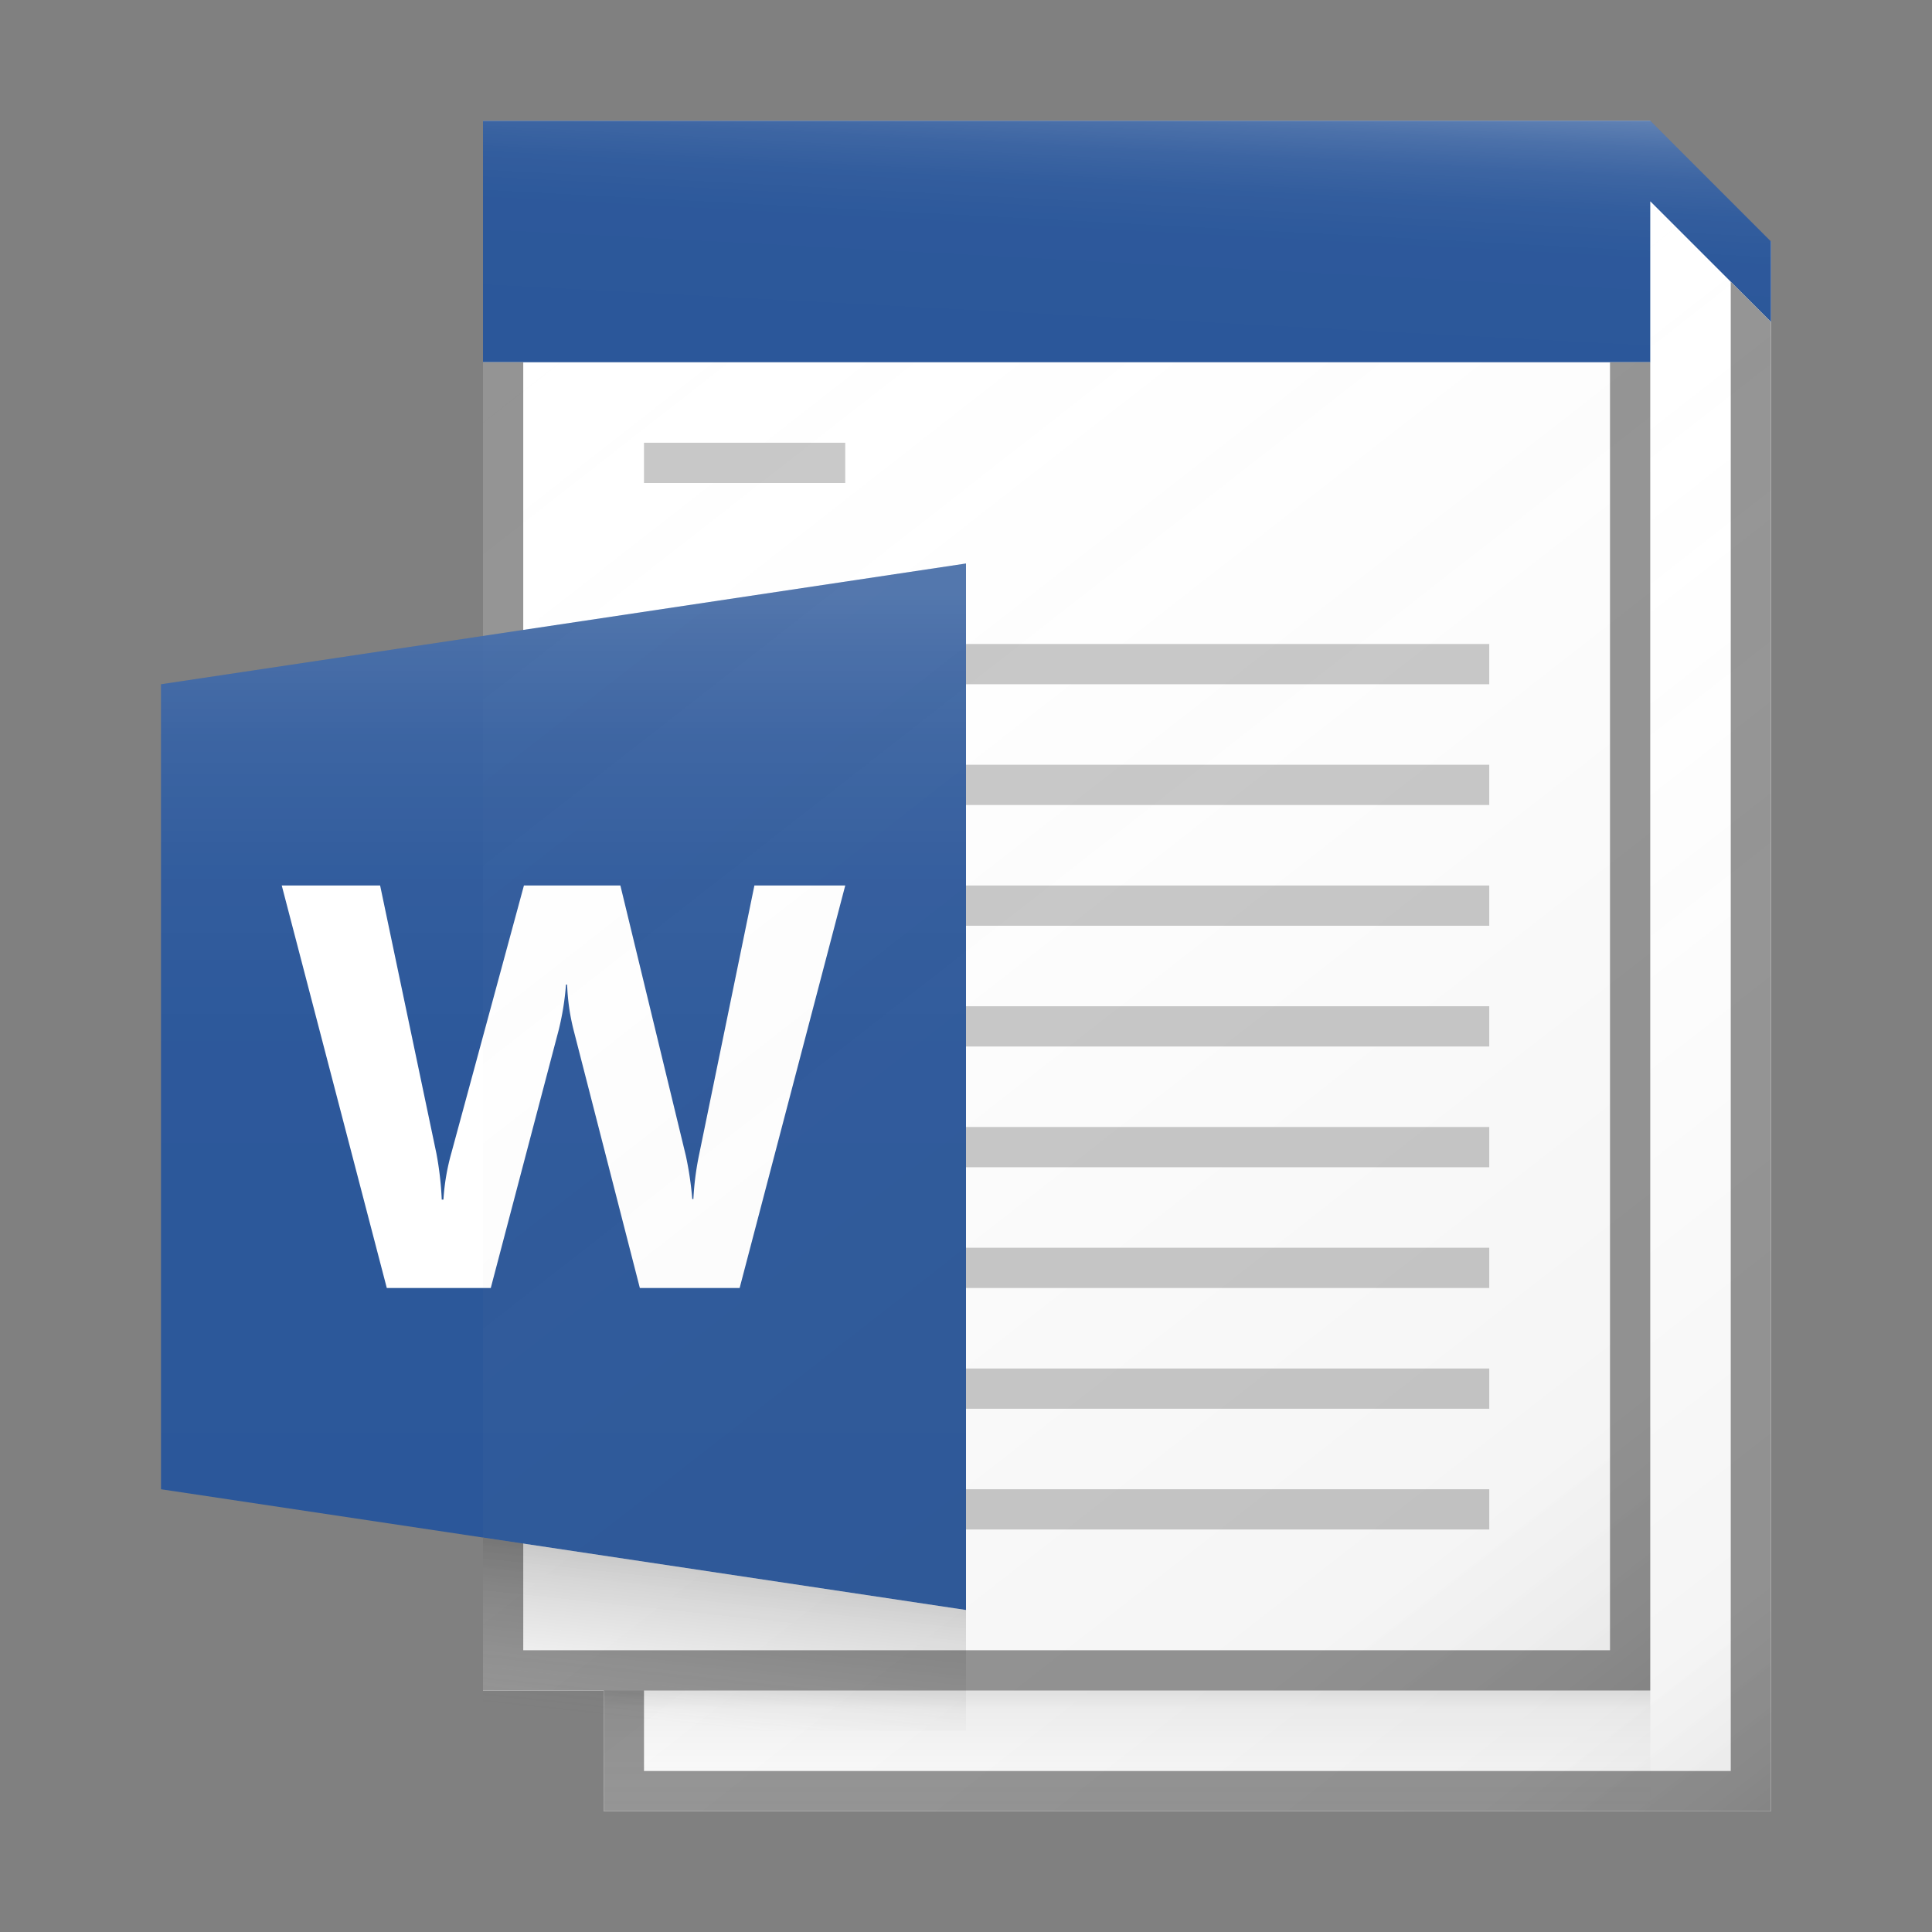 <svg id="23052750-cb47-4a72-a270-867ec513d99b" data-name="ICONS" xmlns="http://www.w3.org/2000/svg" xmlns:xlink="http://www.w3.org/1999/xlink" viewBox="0 0 48 48"><rect x="0" y="0" width="48" height="48" fill="#808080" stroke="none"/><defs><linearGradient id="273ead29-41e0-4cec-8225-d8427686da16" x1="14" y1="39.188" x2="14" y2="14.758" gradientUnits="userSpaceOnUse"><stop offset="0" stop-color="#fff" stop-opacity="0"/><stop offset="0.526" stop-color="#fff" stop-opacity="0.007"/><stop offset="0.715" stop-color="#fff" stop-opacity="0.034"/><stop offset="0.85" stop-color="#fff" stop-opacity="0.08"/><stop offset="0.959" stop-color="#fff" stop-opacity="0.146"/><stop offset="1" stop-color="#fff" stop-opacity="0.18"/></linearGradient><linearGradient id="85b96797-6467-4140-9769-cd33c55167e5" x1="17.754" y1="42.918" x2="18.177" y2="38.93" gradientUnits="userSpaceOnUse"><stop offset="0" stop-color="#828282" stop-opacity="0"/><stop offset="0.997" stop-opacity="0.2"/></linearGradient><linearGradient id="b3563283-41cf-4c16-9cbd-a3c5c6dbd890" x1="12.999" y1="8.22" x2="40.001" y2="42.781" gradientUnits="userSpaceOnUse"><stop offset="0" stop-color="#fff" stop-opacity="0"/><stop offset="0.862" stop-color="#5e5e5e" stop-opacity="0.063"/><stop offset="1" stop-opacity="0.1"/></linearGradient><linearGradient id="cad9f0d7-f2d8-4680-a858-4b57cd8bc0c0" x1="23.428" y1="18.729" x2="43.971" y2="45.022" xlink:href="#b3563283-41cf-4c16-9cbd-a3c5c6dbd890"/><linearGradient id="9d2400ec-7ae6-4b80-b6dc-affc8b439586" x1="28" y1="44.906" x2="28" y2="42.088" gradientUnits="userSpaceOnUse"><stop offset="0" stop-color="#828282" stop-opacity="0"/><stop offset="0.862" stop-color="#303030" stop-opacity="0.063"/><stop offset="1" stop-opacity="0.1"/></linearGradient><linearGradient id="800a4bfa-ce23-4499-8a76-595726a0c7b7" x1="27.839" y1="8.577" x2="28.166" y2="2.34" gradientUnits="userSpaceOnUse"><stop offset="0" stop-color="#fff" stop-opacity="0"/><stop offset="0.446" stop-color="#fff" stop-opacity="0.008"/><stop offset="0.636" stop-color="#fff" stop-opacity="0.036"/><stop offset="0.776" stop-color="#fff" stop-opacity="0.085"/><stop offset="0.892" stop-color="#fff" stop-opacity="0.154"/><stop offset="0.993" stop-color="#fff" stop-opacity="0.243"/><stop offset="1" stop-color="#fff" stop-opacity="0.25"/></linearGradient></defs><title>FileTypeIcons_Master_All_NEW</title><polygon points="41 5 41 3 12 3 12 42 15 42 15 45 44 45 44 6 41 5" fill="#fff"/><polygon points="41 3 12 3 12 9 13 9 41 9 41 5 44 8 44 6 41 3" fill="#2b579a"/><polygon points="43 7 43 44 16 44 16 42 41 42 41 9 40 9 40 41 16 41 15 41 13 41 13 9 12 9 12 42 15 42 15 45 44 45 44 8 43 7" fill="#949494"/><rect x="16" y="11" width="5" height="1" fill="#c8c8c8"/><rect x="24" y="16" width="13" height="1" fill="#c8c8c8"/><rect x="24" y="19" width="13" height="1" fill="#c8c8c8"/><rect x="24" y="22" width="13" height="1" fill="#c8c8c8"/><rect x="24" y="25" width="13" height="1" fill="#c8c8c8"/><rect x="24" y="28" width="13" height="1" fill="#c8c8c8"/><rect x="24" y="31" width="13" height="1" fill="#c8c8c8"/><rect x="24" y="34" width="13" height="1" fill="#c8c8c8"/><rect x="24" y="37" width="13" height="1" fill="#c8c8c8"/><polygon points="4 17 24 14 24 40 4 37 4 17" fill="#2b579a"/><path d="M21,22,18.376,32H15.897l-1.648-6.416A5.367,5.367,0,0,1,14.09,24.462h-.028a6.872,6.872,0,0,1-.18,1.123L12.193,32H9.61L7,22H9.444l1.399,6.66a8.028,8.028,0,0,1,.132,1.144h.042a5.552,5.552,0,0,1,.201-1.172L13.017,22h2.396l1.627,6.715a8.32,8.32,0,0,1,.159,1.074h.028a7.21,7.21,0,0,1,.145-1.116L18.743,22Z" fill="#fff"/><polygon points="24 14 4 17 4 37 24 40 24 14" fill="url(#273ead29-41e0-4cec-8225-d8427686da16)"/><polygon points="24 43 12 43 12 38.2 24 40 24 43" fill="url(#85b96797-6467-4140-9769-cd33c55167e5)"/><rect x="12" y="9" width="29" height="33" fill="url(#b3563283-41cf-4c16-9cbd-a3c5c6dbd890)"/><polygon points="41 5 41 42 16 42 15 42 15 45 44 45 44 8 41 5" fill="url(#cad9f0d7-f2d8-4680-a858-4b57cd8bc0c0)"/><rect x="15" y="42" width="26" height="3" fill="url(#9d2400ec-7ae6-4b80-b6dc-affc8b439586)"/><polygon points="41 3 12 3 12 9 13 9 41 9 41 5 44 8 44 6 41 3" fill="url(#800a4bfa-ce23-4499-8a76-595726a0c7b7)"/></svg>